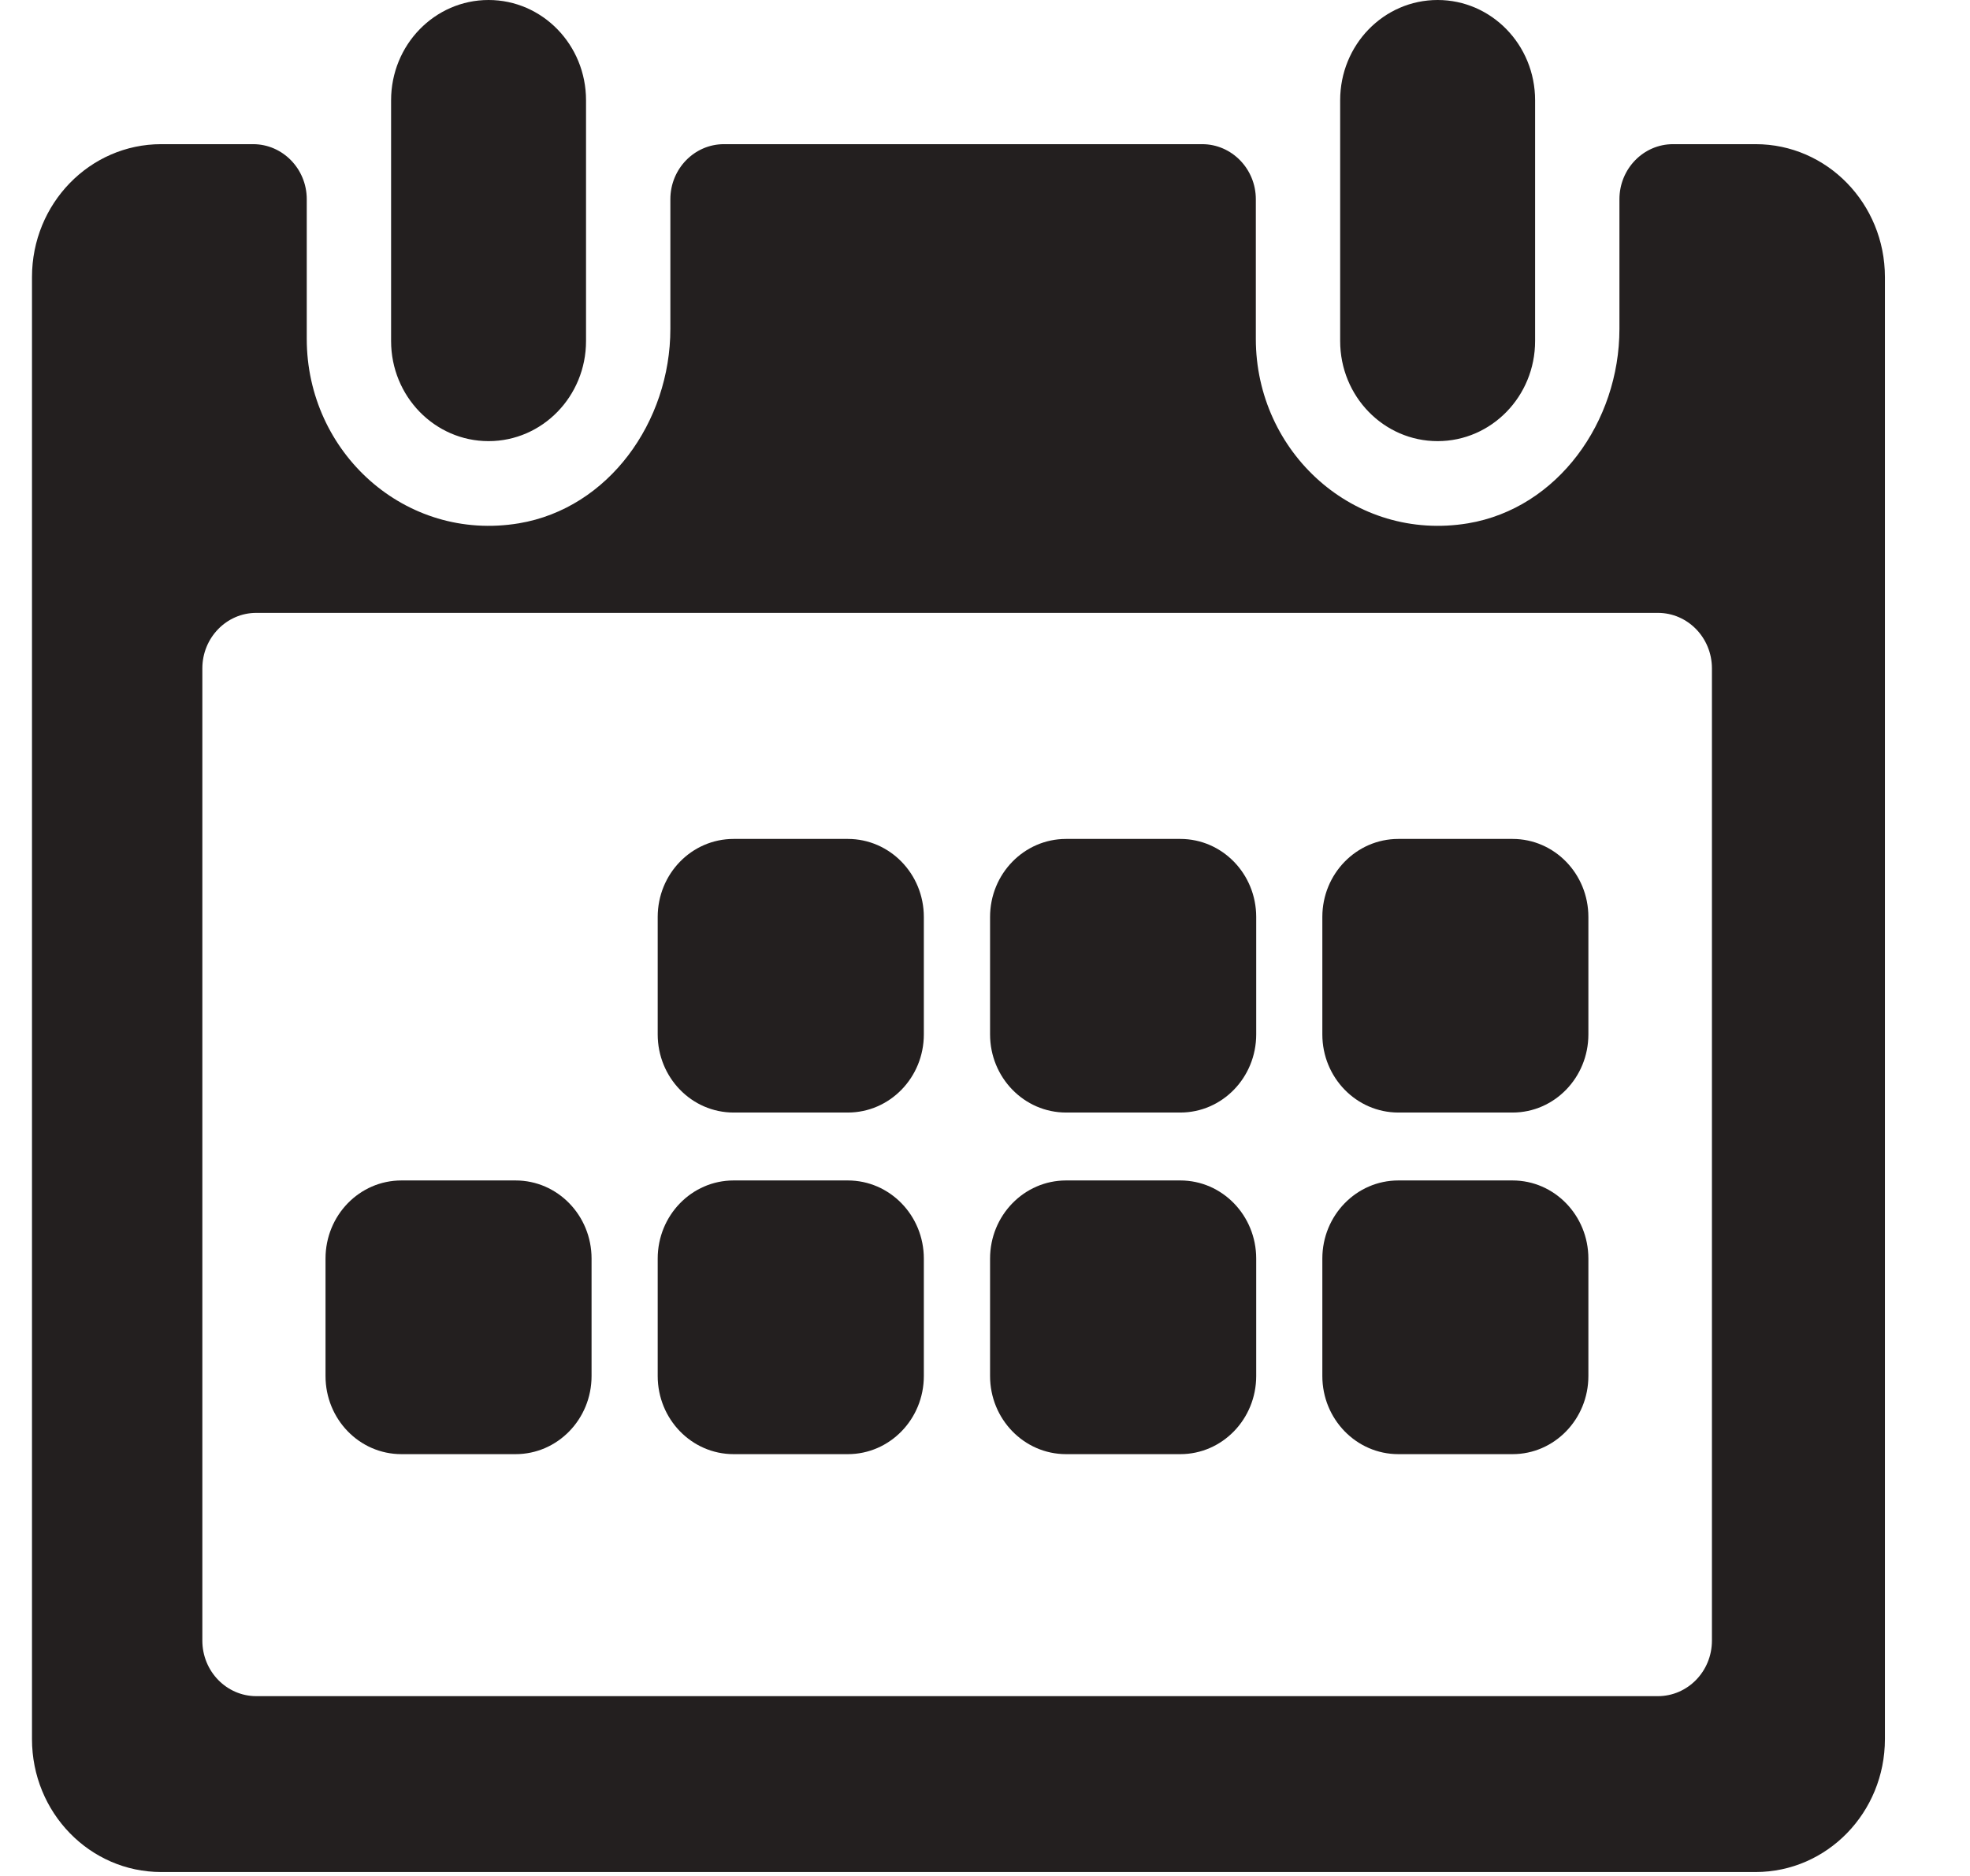 <?xml version="1.0" encoding="UTF-8" standalone="no"?>
<svg width="21px" height="20px" viewBox="0 0 21 20" version="1.1" xmlns="http://www.w3.org/2000/svg" xmlns:xlink="http://www.w3.org/1999/xlink">
    <!-- Generator: Sketch 41.2 (35397) - http://www.bohemiancoding.com/sketch -->
    <title>calendar</title>
    <desc>Created with Sketch.</desc>
    <defs></defs>
    <g id="Page-1" stroke="none" stroke-width="1" fill="none" fill-rule="evenodd">
        <g id="680x680" transform="translate(-610, -130)" fill="#231F1F">
            <g id="Row-2" transform="translate(51, 128)">
                <path d="M574.325,6.703 C573.75,6.703 573.286,6.225 573.286,5.636 L573.286,3.069 C573.286,2.478 573.75,2 574.325,2 C574.899,2 575.364,2.478 575.364,3.069 L575.364,5.636 C575.364,6.225 574.899,6.703 574.325,6.703 Z M564.208,6.703 C563.634,6.703 563.169,6.225 563.169,5.636 L563.169,3.069 C563.169,2.478 563.634,2 564.208,2 C564.782,2 565.247,2.478 565.247,3.069 L565.247,5.636 C565.247,6.225 564.782,6.703 564.208,6.703 Z M576.263,4.124 L576.263,5.506 C576.263,6.498 575.603,7.419 574.65,7.579 C573.436,7.781 572.387,6.823 572.387,5.613 L572.387,4.124 C572.387,3.8 572.13,3.537 571.815,3.537 L566.717,3.537 C566.402,3.537 566.146,3.8 566.146,4.124 L566.146,5.506 C566.146,6.499 565.486,7.419 564.532,7.579 C563.319,7.781 562.27,6.823 562.27,5.613 L562.27,4.124 C562.27,3.8 562.013,3.537 561.698,3.537 L560.718,3.537 C559.957,3.537 559.341,4.171 559.341,4.954 L559.341,20.541 C559.341,21.324 559.957,21.958 560.718,21.958 L577.715,21.958 C578.476,21.958 579.093,21.324 579.093,20.541 L579.093,4.954 C579.093,4.171 578.476,3.537 577.715,3.537 L576.834,3.537 C576.519,3.537 576.263,3.8 576.263,4.124 Z M576.673,20.083 L561.732,20.083 C561.415,20.083 561.157,19.818 561.157,19.491 L561.157,9.126 C561.157,8.799 561.415,8.534 561.732,8.534 L576.673,8.534 C576.991,8.534 577.249,8.799 577.249,9.126 L577.249,19.491 C577.249,19.818 576.991,20.083 576.673,20.083 Z M568.038,13.861 L566.82,13.861 C566.373,13.861 566.011,13.488 566.011,13.028 L566.011,11.776 C566.011,11.316 566.373,10.944 566.82,10.944 L568.038,10.944 C568.485,10.944 568.848,11.316 568.848,11.776 L568.848,13.028 C568.848,13.488 568.485,13.861 568.038,13.861 Z M571.582,13.861 L570.364,13.861 C569.917,13.861 569.554,13.488 569.554,13.028 L569.554,11.776 C569.554,11.316 569.917,10.944 570.364,10.944 L571.582,10.944 C572.029,10.944 572.391,11.316 572.391,11.776 L572.391,13.028 C572.391,13.488 572.029,13.861 571.582,13.861 Z M575.124,13.861 L573.906,13.861 C573.459,13.861 573.096,13.488 573.096,13.028 L573.096,11.776 C573.096,11.316 573.459,10.944 573.906,10.944 L575.124,10.944 C575.57,10.944 575.932,11.316 575.932,11.776 L575.932,13.028 C575.932,13.488 575.57,13.861 575.124,13.861 Z M568.038,17.503 L566.82,17.503 C566.373,17.503 566.011,17.13 566.011,16.67 L566.011,15.418 C566.011,14.958 566.373,14.585 566.82,14.585 L568.038,14.585 C568.485,14.585 568.848,14.958 568.848,15.418 L568.848,16.67 C568.848,17.13 568.485,17.503 568.038,17.503 Z M564.496,17.503 L563.279,17.503 C562.831,17.503 562.47,17.13 562.47,16.67 L562.47,15.418 C562.47,14.958 562.831,14.585 563.279,14.585 L564.496,14.585 C564.944,14.585 565.306,14.958 565.306,15.418 L565.306,16.67 C565.306,17.13 564.944,17.503 564.496,17.503 Z M571.582,17.503 L570.364,17.503 C569.917,17.503 569.554,17.13 569.554,16.67 L569.554,15.418 C569.554,14.958 569.917,14.585 570.364,14.585 L571.582,14.585 C572.029,14.585 572.391,14.958 572.391,15.418 L572.391,16.67 C572.391,17.13 572.029,17.503 571.582,17.503 Z M575.124,17.503 L573.906,17.503 C573.459,17.503 573.096,17.13 573.096,16.67 L573.096,15.418 C573.096,14.958 573.459,14.585 573.906,14.585 L575.124,14.585 C575.57,14.585 575.932,14.958 575.932,15.418 L575.932,16.67 C575.932,17.13 575.57,17.503 575.124,17.503 Z" id="calendar"></path>
            </g>
        </g>
    </g>
</svg>